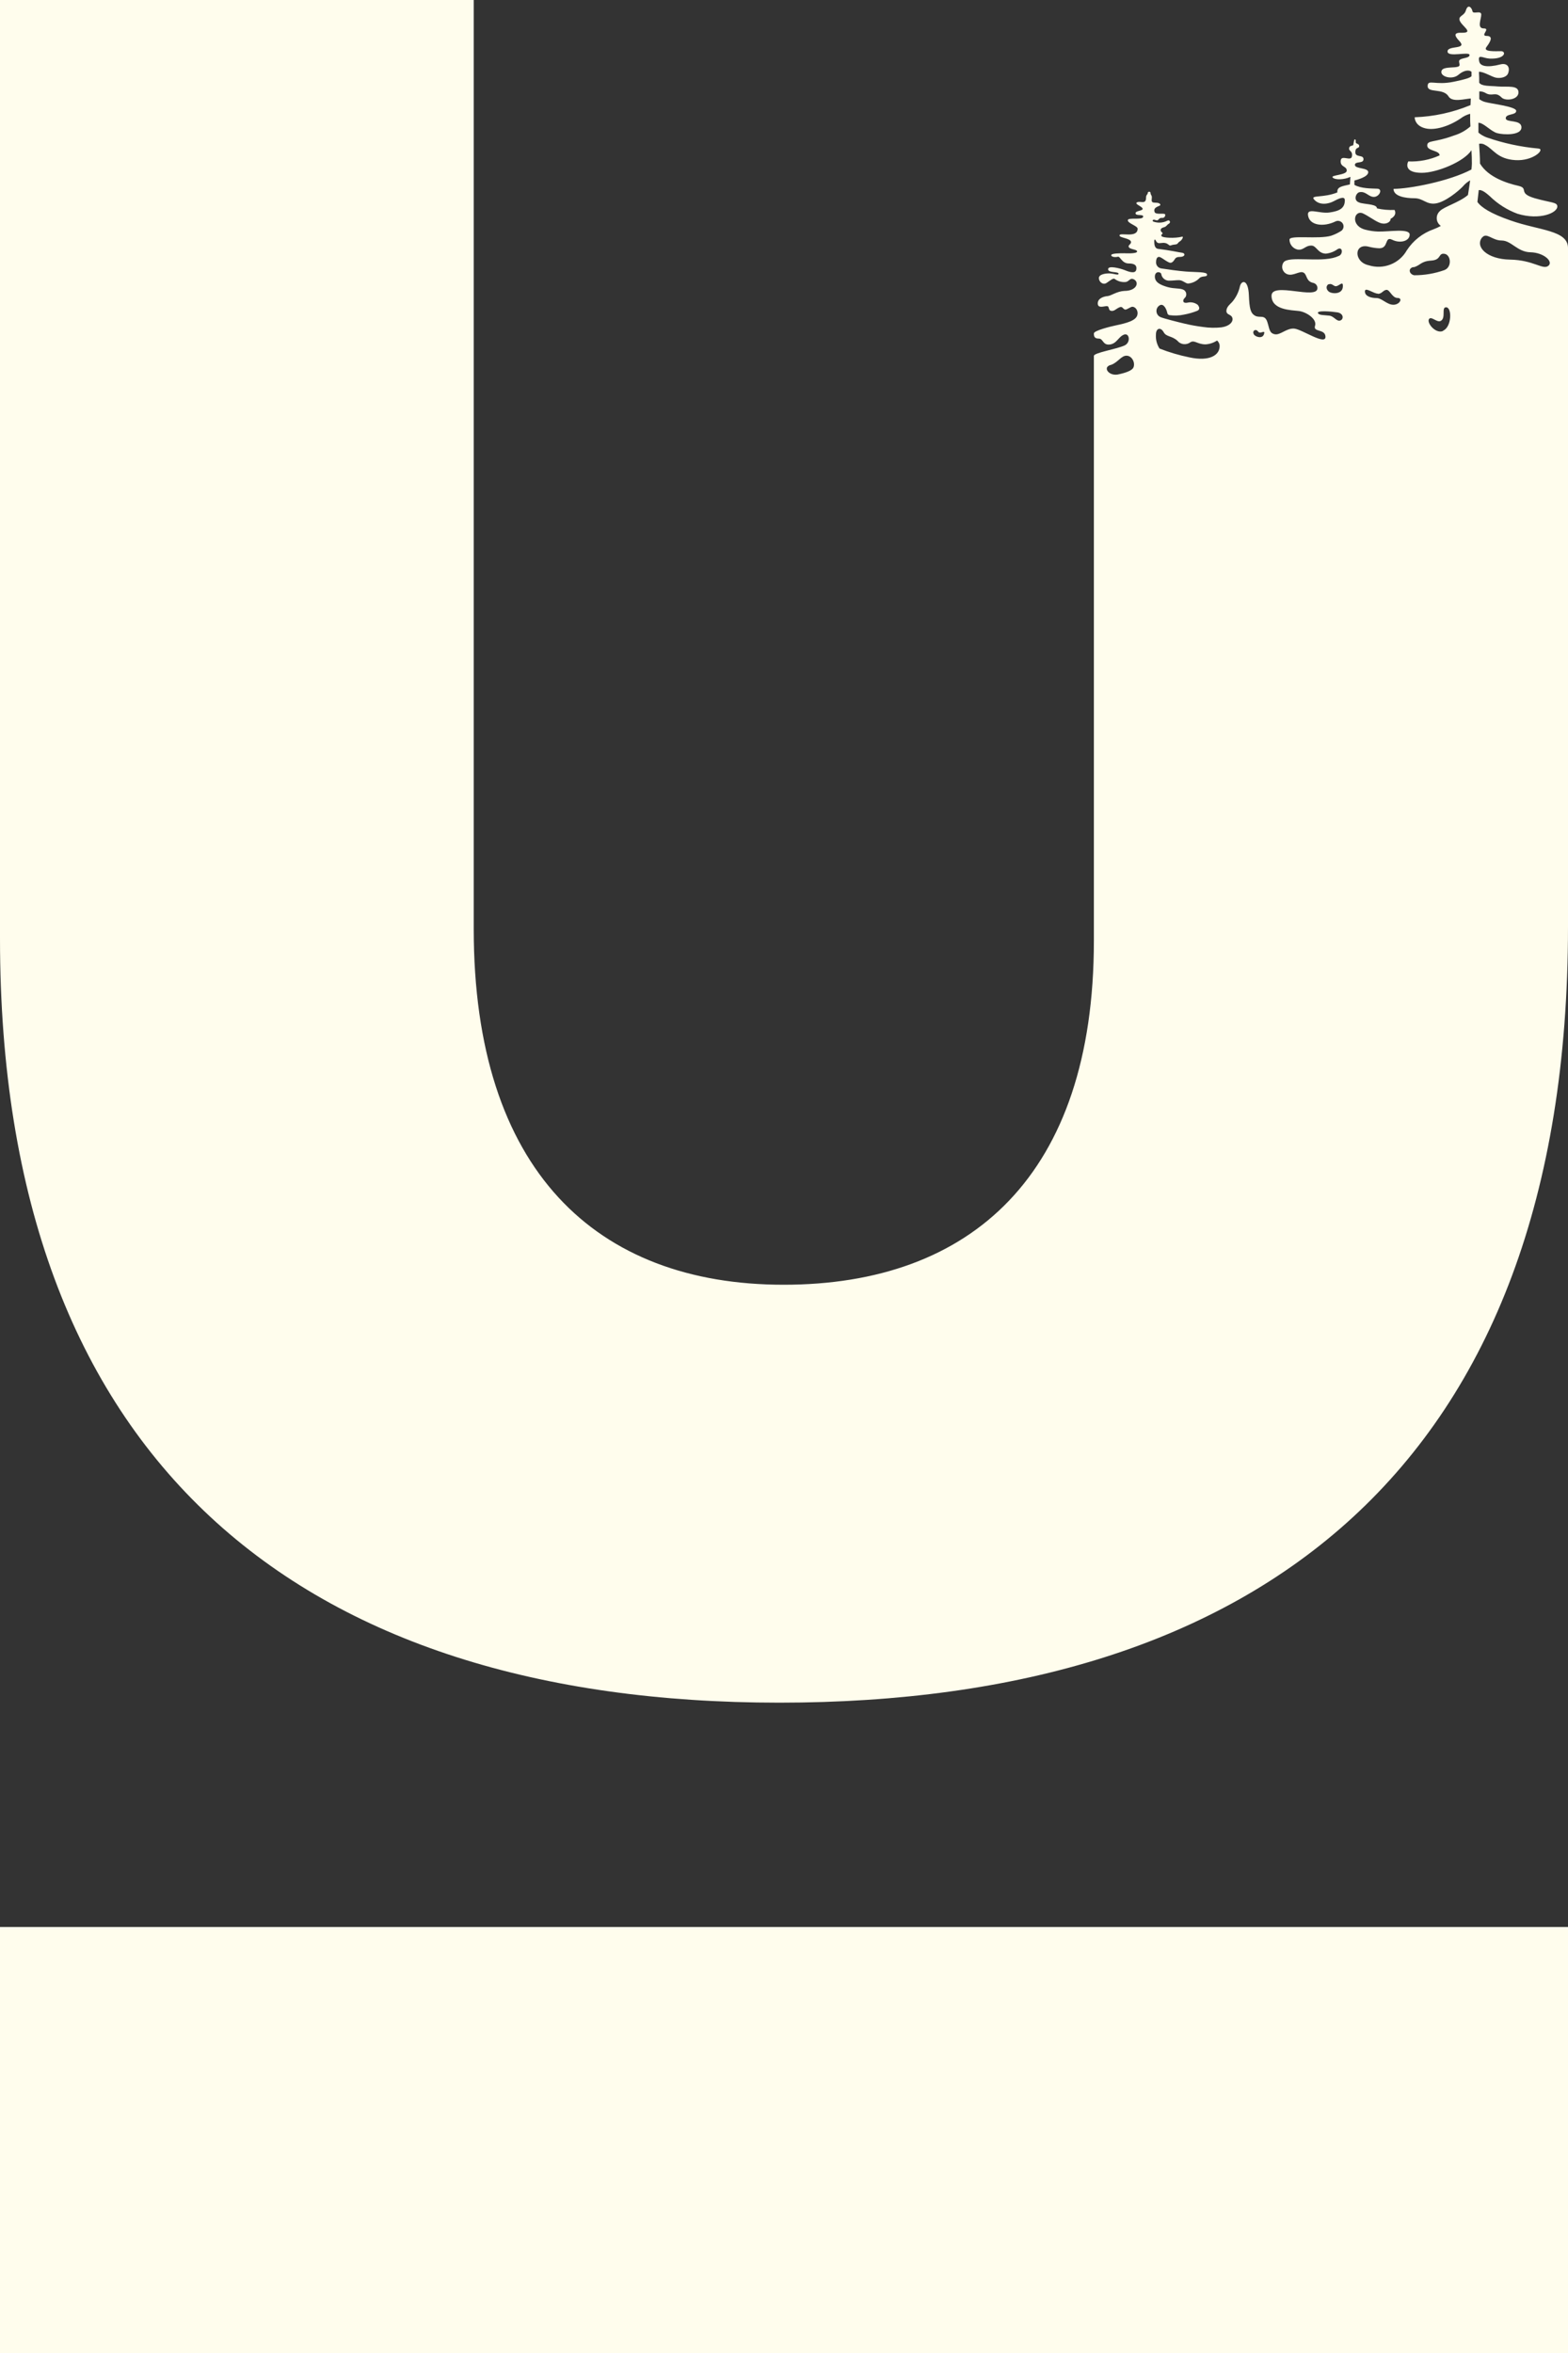 <svg width="40" height="60" viewBox="0 0 40 60" fill="none" xmlns="http://www.w3.org/2000/svg">
<rect x="0" y="0" width="40" height="60" fill="#333333" stroke="none"/>
<g clip-path="url(#clip0_874_862)">
<path d="M0 49.137L0 60.001H40V49.137H0Z" fill="#FFFDED"/>
<path d="M40 6.325C40 5.867 39.264 5.88 38.533 5.621C38.023 5.445 37.781 5.284 37.689 5.149C37.699 5.051 37.712 4.95 37.723 4.849C37.804 4.829 37.927 4.934 38.005 5.003C38.206 5.2 38.447 5.353 38.712 5.451C39.285 5.625 39.747 5.425 39.727 5.254C39.717 5.153 39.552 5.169 39.149 5.054C38.704 4.922 39.016 4.803 38.731 4.738C38.445 4.673 37.965 4.521 37.755 4.171C37.755 3.994 37.741 3.827 37.732 3.667C37.759 3.661 37.787 3.661 37.815 3.667C37.842 3.672 37.868 3.683 37.891 3.699C38.095 3.801 38.193 4.054 38.655 4.083C39.116 4.112 39.42 3.805 39.249 3.788C38.797 3.748 38.351 3.652 37.923 3.503C37.847 3.475 37.776 3.434 37.715 3.381C37.715 3.297 37.715 3.212 37.715 3.13C37.848 3.13 38.031 3.35 38.192 3.395C38.353 3.44 38.812 3.459 38.812 3.248C38.812 3.036 38.412 3.137 38.412 3.015C38.412 2.893 38.679 2.943 38.679 2.828C38.679 2.713 38.029 2.646 37.879 2.599C37.827 2.585 37.779 2.56 37.737 2.528C37.737 2.464 37.737 2.395 37.737 2.331C37.789 2.329 37.841 2.341 37.887 2.366C38.071 2.48 38.137 2.316 38.308 2.488C38.404 2.583 38.737 2.546 38.737 2.356C38.737 2.165 38.457 2.223 38.212 2.205C38.005 2.185 37.804 2.205 37.735 2.11C37.735 2.021 37.735 1.927 37.728 1.832C37.837 1.818 38.061 1.964 38.167 1.982C38.272 2.001 38.433 1.976 38.473 1.867C38.532 1.698 38.437 1.603 38.281 1.641C37.923 1.734 37.757 1.683 37.735 1.566C37.692 1.363 37.827 1.485 38.001 1.494C38.409 1.511 38.429 1.305 38.291 1.305C38.152 1.305 37.823 1.327 37.919 1.2C38.015 1.073 38.107 0.916 37.925 0.916C37.744 0.916 38.035 0.725 37.852 0.725C37.669 0.725 37.787 0.49 37.787 0.372C37.787 0.254 37.576 0.372 37.563 0.287C37.549 0.202 37.451 0.083 37.395 0.265C37.352 0.409 37.207 0.397 37.233 0.511C37.269 0.658 37.633 0.844 37.279 0.835C37.061 0.828 37.117 0.929 37.229 1.047C37.444 1.273 36.927 1.149 36.927 1.312C36.927 1.474 37.488 1.302 37.488 1.403C37.488 1.503 37.221 1.462 37.221 1.567C37.228 1.652 37.277 1.699 37.119 1.714C36.96 1.728 36.769 1.714 36.769 1.838C36.769 1.963 37.053 2.038 37.205 1.907C37.357 1.776 37.492 1.783 37.539 1.832C37.539 1.871 37.539 1.907 37.539 1.943C37.496 1.986 37.387 2.022 37.087 2.084C36.609 2.185 36.42 2.009 36.42 2.196C36.42 2.382 36.82 2.238 36.953 2.46C37.052 2.618 37.372 2.518 37.52 2.512C37.52 2.571 37.513 2.627 37.513 2.68C37.061 2.868 36.579 2.973 36.089 2.99C36.089 3.069 36.139 3.223 36.372 3.275C36.605 3.328 36.963 3.223 37.263 3.019C37.334 2.964 37.416 2.925 37.504 2.902V2.98C37.504 3.052 37.504 3.134 37.511 3.223C37.39 3.329 37.247 3.409 37.092 3.455C36.58 3.645 36.409 3.567 36.409 3.711C36.409 3.855 36.725 3.831 36.725 3.962C36.475 4.076 36.2 4.128 35.925 4.116C35.876 4.214 35.863 4.407 36.272 4.407C36.648 4.407 37.347 4.126 37.537 3.831C37.545 3.946 37.548 4.06 37.548 4.175C37.548 4.22 37.541 4.273 37.537 4.322C36.975 4.62 35.956 4.816 35.549 4.816C35.549 5.009 35.856 5.055 36.083 5.055C36.309 5.055 36.383 5.222 36.624 5.188C36.865 5.153 37.201 4.877 37.316 4.756C37.368 4.693 37.432 4.639 37.504 4.599C37.488 4.721 37.468 4.844 37.448 4.972C37.233 5.159 36.825 5.276 36.733 5.381C36.706 5.405 36.684 5.436 36.67 5.469C36.656 5.503 36.65 5.54 36.652 5.576C36.654 5.613 36.664 5.649 36.683 5.681C36.701 5.712 36.726 5.74 36.756 5.761C36.696 5.794 36.634 5.822 36.571 5.846C36.29 5.945 36.05 6.134 35.888 6.383C35.795 6.549 35.647 6.677 35.469 6.746C35.291 6.816 35.094 6.821 34.912 6.763C34.527 6.678 34.536 6.183 34.929 6.294C35.014 6.315 35.1 6.328 35.187 6.331C35.433 6.331 35.312 6.014 35.516 6.114C35.72 6.215 35.961 6.147 35.961 5.982C35.961 5.816 35.428 5.913 35.147 5.904C35.044 5.9 34.942 5.885 34.843 5.86C34.443 5.766 34.536 5.353 34.761 5.438C34.905 5.504 35.051 5.618 35.173 5.671C35.355 5.756 35.487 5.648 35.473 5.58C35.473 5.58 35.651 5.5 35.575 5.353C35.424 5.36 35.273 5.347 35.127 5.314C35.127 5.213 34.892 5.213 34.735 5.181C34.715 5.179 34.696 5.173 34.679 5.165C34.513 5.116 34.589 4.92 34.679 4.901C34.84 4.868 34.909 5.021 35.048 5.021C35.187 5.021 35.283 4.819 35.137 4.812C34.992 4.805 34.723 4.812 34.551 4.714C34.551 4.677 34.551 4.639 34.551 4.603C34.637 4.579 34.904 4.508 34.904 4.39C34.904 4.272 34.564 4.31 34.564 4.206C34.564 4.101 34.783 4.183 34.783 4.059C34.783 3.935 34.575 4.026 34.575 3.882C34.575 3.737 34.673 3.797 34.673 3.725C34.673 3.654 34.584 3.679 34.584 3.621C34.584 3.584 34.593 3.555 34.557 3.555C34.548 3.555 34.535 3.61 34.521 3.702C34.479 3.725 34.424 3.71 34.416 3.784C34.408 3.858 34.512 3.845 34.488 3.987C34.464 4.13 34.215 3.931 34.201 4.099C34.188 4.267 34.356 4.231 34.356 4.35C34.356 4.469 33.932 4.461 33.997 4.527C34.063 4.594 34.293 4.583 34.449 4.51L34.436 4.703C34.219 4.752 34.105 4.766 34.116 4.907C33.767 5.048 33.443 4.972 33.512 5.074C33.655 5.257 33.901 5.194 34.013 5.136C34.125 5.078 34.307 4.979 34.307 5.106C34.307 5.31 34.173 5.381 33.917 5.418C33.661 5.455 33.344 5.286 33.367 5.483C33.397 5.754 33.767 5.794 34.067 5.647C34.098 5.631 34.135 5.627 34.169 5.637C34.203 5.646 34.233 5.668 34.252 5.697C34.271 5.727 34.278 5.763 34.272 5.798C34.266 5.832 34.247 5.864 34.219 5.885C34.139 5.937 34.052 5.979 33.961 6.01C33.641 6.108 32.905 5.987 32.895 6.108C32.895 6.166 32.915 6.223 32.951 6.269C32.988 6.316 33.039 6.349 33.096 6.363C33.253 6.392 33.289 6.262 33.452 6.262C33.585 6.262 33.613 6.461 33.821 6.468C33.93 6.457 34.033 6.418 34.121 6.354C34.255 6.278 34.267 6.486 34.151 6.527C34.128 6.536 34.105 6.547 34.079 6.556C33.663 6.7 32.869 6.517 32.745 6.689C32.727 6.714 32.715 6.743 32.711 6.774C32.706 6.805 32.708 6.836 32.718 6.866C32.728 6.895 32.744 6.922 32.766 6.945C32.788 6.967 32.814 6.984 32.844 6.994C32.992 7.046 33.153 6.899 33.252 6.951C33.351 7.002 33.308 7.177 33.507 7.215C33.536 7.223 33.562 7.24 33.581 7.264C33.599 7.288 33.609 7.317 33.608 7.348C33.608 7.656 32.437 7.177 32.437 7.541C32.437 7.905 32.937 7.907 33.131 7.93C33.324 7.952 33.603 8.136 33.547 8.307C33.491 8.478 33.8 8.38 33.813 8.581C33.829 8.826 33.209 8.392 33.013 8.379C32.817 8.365 32.66 8.552 32.519 8.523C32.377 8.494 32.385 8.379 32.331 8.214C32.265 8.008 32.14 8.117 32.02 8.052C31.9 7.987 31.873 7.869 31.859 7.522C31.841 7.113 31.672 7.144 31.632 7.296C31.6 7.446 31.531 7.586 31.431 7.702C31.392 7.746 31.297 7.816 31.287 7.911C31.272 8.044 31.42 8 31.441 8.121C31.457 8.204 31.372 8.316 31.16 8.347C31.005 8.364 30.848 8.361 30.693 8.338C30.536 8.318 30.38 8.291 30.225 8.254C30.045 8.212 29.692 8.122 29.613 8.089C29.583 8.078 29.556 8.059 29.536 8.033C29.517 8.008 29.505 7.977 29.502 7.945C29.499 7.913 29.505 7.881 29.52 7.852C29.535 7.824 29.558 7.8 29.587 7.784C29.687 7.729 29.761 7.889 29.779 7.984C29.782 7.998 29.789 8.011 29.8 8.02C29.811 8.03 29.824 8.036 29.839 8.037C29.959 8.053 30.081 8.049 30.2 8.023C30.317 8.002 30.431 7.969 30.541 7.926C30.624 7.892 30.592 7.815 30.551 7.77C30.514 7.743 30.472 7.724 30.427 7.715C30.383 7.706 30.336 7.707 30.292 7.718C30.151 7.743 30.176 7.639 30.217 7.604C30.232 7.591 30.244 7.575 30.252 7.557C30.259 7.538 30.263 7.518 30.262 7.499C30.261 7.479 30.256 7.459 30.246 7.442C30.236 7.425 30.223 7.41 30.207 7.398C30.117 7.34 29.963 7.371 29.785 7.32C29.608 7.268 29.461 7.202 29.461 7.055C29.461 6.908 29.604 6.923 29.624 6.986C29.63 7.032 29.652 7.074 29.687 7.105C29.721 7.136 29.765 7.154 29.811 7.157C29.933 7.157 29.983 7.144 30.077 7.144C30.172 7.144 30.243 7.23 30.308 7.23C30.416 7.221 30.517 7.174 30.592 7.098C30.664 7.019 30.793 7.078 30.793 7.002C30.793 6.927 30.509 6.944 30.252 6.924C30.079 6.911 29.788 6.871 29.624 6.845C29.587 6.839 29.553 6.821 29.529 6.793C29.505 6.765 29.491 6.73 29.491 6.693C29.491 6.629 29.504 6.56 29.557 6.551C29.611 6.542 29.709 6.642 29.824 6.693C29.873 6.714 29.92 6.693 29.969 6.609C30.019 6.526 30.103 6.567 30.171 6.54C30.239 6.514 30.225 6.454 30.155 6.445C30.084 6.436 29.819 6.378 29.548 6.347C29.456 6.337 29.445 6.237 29.445 6.158C29.445 6.078 29.475 6.113 29.485 6.135C29.528 6.227 29.587 6.195 29.643 6.195C29.672 6.19 29.701 6.191 29.73 6.198C29.759 6.205 29.785 6.219 29.808 6.237C29.857 6.286 29.855 6.247 29.96 6.237C30.065 6.228 30.029 6.198 30.093 6.159C30.157 6.121 30.201 6.027 30.156 6.035C29.967 6.084 29.673 6.064 29.637 6.026C29.601 5.987 29.653 5.975 29.657 5.953C29.661 5.93 29.627 5.921 29.616 5.897C29.589 5.84 29.635 5.809 29.697 5.793C29.76 5.777 29.76 5.737 29.819 5.704C29.877 5.671 29.836 5.593 29.776 5.629C29.722 5.656 29.663 5.672 29.602 5.676C29.542 5.68 29.481 5.671 29.424 5.651C29.38 5.631 29.411 5.585 29.469 5.609C29.573 5.652 29.541 5.544 29.648 5.557C29.659 5.558 29.671 5.556 29.681 5.551C29.692 5.547 29.701 5.54 29.708 5.532C29.715 5.523 29.721 5.513 29.723 5.502C29.726 5.491 29.725 5.479 29.723 5.468C29.712 5.423 29.492 5.484 29.456 5.411C29.401 5.269 29.601 5.262 29.601 5.226C29.601 5.19 29.556 5.167 29.453 5.167C29.351 5.167 29.384 5.095 29.384 5.034C29.384 4.973 29.351 4.972 29.351 4.923C29.351 4.874 29.279 4.881 29.279 4.923C29.279 4.965 29.236 4.959 29.236 5.041C29.236 5.225 29.093 5.116 29.008 5.159C28.923 5.201 29.141 5.262 29.149 5.323C29.157 5.384 28.931 5.37 28.973 5.455C28.997 5.507 29.195 5.455 29.159 5.536C29.123 5.617 28.771 5.536 28.771 5.617C28.771 5.697 29.021 5.76 29.021 5.832C29.021 6.086 28.559 5.914 28.559 6.004C28.559 6.069 28.853 6.072 28.853 6.176C28.853 6.221 28.791 6.245 28.791 6.281C28.791 6.366 29.008 6.35 29.008 6.413C29.008 6.477 28.685 6.458 28.685 6.458C28.567 6.458 28.348 6.458 28.348 6.507C28.348 6.556 28.457 6.563 28.517 6.547C28.577 6.531 28.619 6.718 28.793 6.718C28.964 6.718 29.004 6.781 28.987 6.874C28.964 7.006 28.749 6.911 28.681 6.884C28.581 6.846 28.268 6.76 28.268 6.865C28.268 6.969 28.545 6.914 28.535 6.985C28.525 7.025 28.413 6.976 28.311 6.972C28.208 6.968 28.033 6.992 28.033 7.091C28.033 7.19 28.139 7.274 28.228 7.215C28.317 7.157 28.396 7.083 28.436 7.113C28.516 7.173 28.616 7.201 28.716 7.191C28.813 7.177 28.825 7.067 28.935 7.129C29.068 7.209 28.989 7.418 28.684 7.418C28.492 7.427 28.347 7.542 28.255 7.55C28.163 7.558 28.004 7.602 28.004 7.737C28.004 7.872 28.159 7.806 28.235 7.806C28.311 7.806 28.261 7.91 28.344 7.926C28.427 7.942 28.465 7.874 28.561 7.835C28.657 7.795 28.647 7.93 28.747 7.884C28.847 7.837 28.868 7.806 28.928 7.831C28.942 7.838 28.955 7.847 28.967 7.857C28.988 7.878 29.004 7.904 29.012 7.933C29.021 7.962 29.022 7.992 29.016 8.021C28.993 8.175 28.733 8.241 28.465 8.297C28.34 8.323 27.905 8.429 27.905 8.502C27.905 8.574 27.915 8.634 28.031 8.634C28.147 8.634 28.127 8.807 28.311 8.785C28.495 8.762 28.532 8.578 28.684 8.529C28.817 8.494 28.848 8.739 28.684 8.811C28.459 8.909 27.905 8.994 27.905 9.076V23.991C27.905 29.96 24.777 32.76 19.991 32.76C15.204 32.76 12.085 29.837 12.085 23.689V0H0V23.931C0 37.266 7.669 43.417 19.879 43.417C32.088 43.417 40 37.388 40 23.627V6.325ZM37.807 6.06C37.923 5.913 38.061 6.133 38.308 6.133C38.555 6.133 38.708 6.427 39.044 6.433C39.38 6.44 39.637 6.671 39.496 6.78C39.355 6.888 39.12 6.63 38.523 6.62C37.925 6.609 37.625 6.289 37.807 6.056V6.06ZM36.808 8.442C36.609 8.52 36.363 8.197 36.468 8.122C36.531 8.076 36.663 8.229 36.752 8.184C36.893 8.109 36.765 7.84 36.885 7.836C37.045 7.824 37.039 8.344 36.808 8.435V8.442ZM36.056 6.816C36.235 6.773 36.237 6.662 36.508 6.645C36.779 6.628 36.683 6.449 36.848 6.472C37.013 6.494 37.048 6.809 36.848 6.887C36.6 6.975 36.339 7.019 36.076 7.019C35.951 6.993 35.908 6.845 36.056 6.809V6.816ZM35.149 7.493C35.255 7.493 35.283 7.398 35.369 7.391C35.456 7.385 35.512 7.598 35.653 7.598C35.795 7.598 35.709 7.771 35.545 7.771C35.381 7.771 35.251 7.6 35.113 7.6C34.976 7.6 34.819 7.555 34.819 7.431C34.819 7.307 35.04 7.489 35.149 7.487V7.493ZM33.896 7.251C33.963 7.221 34.008 7.277 34.048 7.293C34.14 7.336 34.272 7.117 34.256 7.316C34.24 7.514 33.972 7.496 33.896 7.434C33.82 7.371 33.827 7.279 33.896 7.244V7.251ZM32.021 8.417C32.069 8.409 32.089 8.454 32.111 8.471C32.163 8.515 32.287 8.397 32.244 8.523C32.201 8.649 32.031 8.588 31.992 8.535C31.953 8.482 31.972 8.424 32.021 8.417ZM33.621 7.987C33.585 7.906 33.981 7.945 34.107 7.964C34.281 7.987 34.284 8.144 34.189 8.173C34.095 8.203 34.031 8.062 33.912 8.049C33.777 8.033 33.649 8.04 33.625 7.987H33.621ZM29.685 8.47C29.751 8.594 29.893 8.559 30.035 8.688C30.074 8.737 30.132 8.769 30.195 8.775C30.258 8.782 30.321 8.764 30.371 8.725C30.477 8.666 30.547 8.781 30.753 8.781C30.858 8.775 30.959 8.741 31.047 8.683C31.084 8.714 31.108 8.758 31.113 8.806C31.127 9.052 30.863 9.226 30.339 9.112C30.08 9.059 29.826 8.984 29.58 8.888C29.512 8.782 29.479 8.657 29.488 8.532C29.488 8.36 29.613 8.338 29.685 8.47ZM28.295 9.317C28.481 9.28 28.571 9.108 28.695 9.075C28.857 9.035 28.969 9.235 28.916 9.366C28.881 9.453 28.704 9.511 28.508 9.551C28.283 9.583 28.149 9.384 28.295 9.322V9.317Z" fill="#FFFDED"/>
</g>
<defs>
<clipPath id="clip0_874_862">
<rect width="40" height="60" fill="white"/>
</clipPath>
</defs>
</svg>
